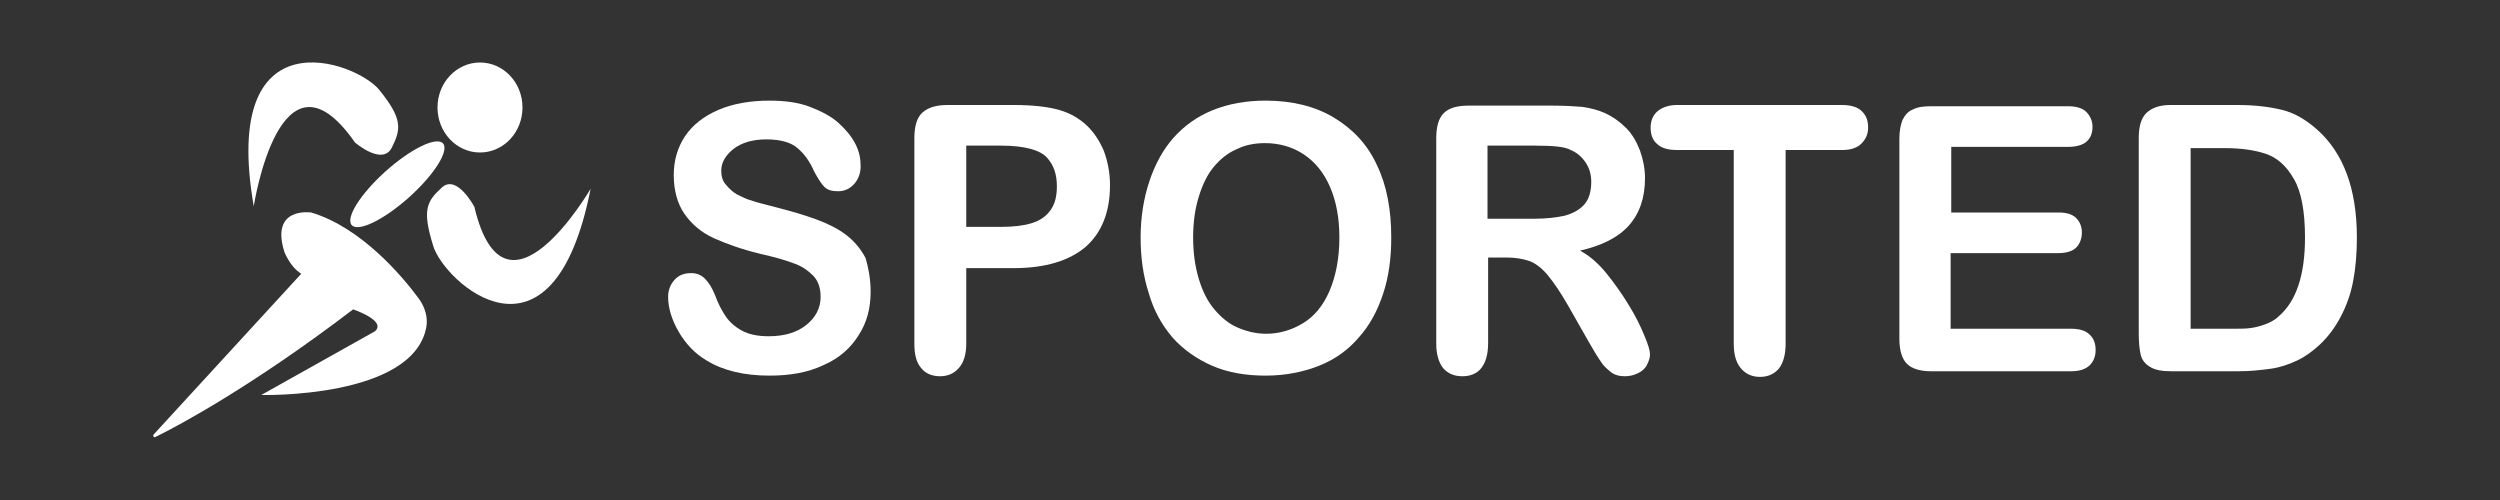 <?xml version="1.0" encoding="utf-8"?>
<!-- Generator: Adobe Illustrator 26.0.0, SVG Export Plug-In . SVG Version: 6.00 Build 0)  -->
<svg version="1.1" id="Layer_1" xmlns="http://www.w3.org/2000/svg" xmlns:xlink="http://www.w3.org/1999/xlink" x="0px" y="0px"
	 viewBox="0 0 400 80" style="enable-background:new 0 0 400 80;" xml:space="preserve">
<rect x="0" y="0" width="400" height="80" fill="#333333" stroke="none"/>
<style type="text/css">
	.st0{fill:#FFFFFF;}
</style>
<g>
	<path class="st0" d="M139.3,46.7c0,2.6-0.6,4.9-1.9,6.9c-1.3,2.1-3.1,3.7-5.6,4.8c-2.5,1.2-5.4,1.7-8.7,1.7c-4,0-7.4-0.8-10-2.4
		c-1.9-1.1-3.4-2.7-4.5-4.6s-1.7-3.8-1.7-5.6c0-1,0.3-1.9,1-2.7s1.6-1.1,2.7-1.1c0.9,0,1.6,0.3,2.2,0.9c0.6,0.6,1.1,1.4,1.6,2.6
		c0.5,1.4,1.1,2.5,1.7,3.4s1.5,1.7,2.6,2.3s2.5,0.9,4.3,0.9c2.5,0,4.5-0.6,6-1.8s2.3-2.7,2.3-4.5c0-1.4-0.4-2.6-1.2-3.4
		s-1.9-1.6-3.2-2c-1.3-0.5-3.1-1-5.3-1.5c-2.9-0.7-5.4-1.6-7.4-2.5s-3.6-2.3-4.7-3.9s-1.7-3.7-1.7-6.2c0-2.3,0.6-4.4,1.8-6.2
		c1.2-1.8,3-3.2,5.3-4.2s5.1-1.5,8.2-1.5c2.5,0,4.7,0.3,6.5,1c1.8,0.7,3.4,1.5,4.6,2.6c1.2,1.1,2.1,2.2,2.7,3.4
		c0.6,1.2,0.8,2.3,0.8,3.5c0,1-0.3,2-1,2.8s-1.6,1.2-2.6,1.2s-1.7-0.2-2.2-0.7s-1-1.3-1.6-2.4c-0.7-1.6-1.6-2.9-2.7-3.8
		c-1-0.9-2.7-1.4-5-1.4c-2.1,0-3.9,0.5-5.2,1.5c-1.3,1-2,2.2-2,3.5c0,0.9,0.2,1.6,0.7,2.2s1.1,1.2,1.8,1.6c0.8,0.4,1.6,0.8,2.4,1
		c0.8,0.3,2.1,0.6,4,1.1c2.3,0.6,4.4,1.2,6.3,1.9s3.5,1.5,4.8,2.5s2.3,2.2,3.1,3.7C138.9,42.7,139.3,44.5,139.3,46.7z"/>
	<path class="st0" d="M162.2,42.9h-7.6V55c0,1.7-0.4,3-1.2,3.9s-1.8,1.3-3,1.3s-2.3-0.4-3-1.3c-0.8-0.9-1.1-2.2-1.1-3.9V22.1
		c0-1.9,0.4-3.3,1.3-4.1s2.2-1.2,4-1.2h10.6c3.1,0,5.6,0.3,7.3,0.8s3.1,1.3,4.3,2.4s2.1,2.5,2.8,4.1c0.6,1.6,1,3.5,1,5.5
		c0,4.3-1.3,7.6-3.9,9.9C171.1,41.7,167.3,42.9,162.2,42.9z M160.2,23.3h-5.6v13h5.6c2,0,3.6-0.2,4.9-0.6c1.3-0.4,2.3-1.1,3-2.1
		s1-2.2,1-3.8c0-1.9-0.5-3.4-1.6-4.6C166.4,24,163.9,23.3,160.2,23.3z"/>
	<path class="st0" d="M202.5,16.1c4.2,0,7.9,0.9,10.9,2.7c3,1.8,5.4,4.3,6.9,7.6c1.6,3.3,2.3,7.2,2.3,11.6c0,3.3-0.4,6.3-1.3,9
		c-0.9,2.7-2.1,5-3.9,7c-1.7,2-3.8,3.5-6.3,4.5s-5.4,1.6-8.6,1.6c-3.2,0-6.1-0.5-8.6-1.6s-4.6-2.6-6.3-4.5c-1.7-2-3-4.3-3.8-7.1
		c-0.9-2.8-1.3-5.7-1.3-8.9c0-3.3,0.5-6.3,1.4-9s2.2-5.1,3.9-7s3.8-3.4,6.3-4.4C196.6,16.6,199.4,16.1,202.5,16.1z M214.3,38
		c0-3.1-0.5-5.8-1.5-8.1s-2.4-4-4.2-5.2c-1.8-1.2-3.9-1.8-6.2-1.8c-1.7,0-3.2,0.3-4.6,1c-1.4,0.6-2.6,1.6-3.6,2.8
		c-1,1.2-1.8,2.8-2.4,4.8c-0.6,1.9-0.9,4.1-0.9,6.5s0.3,4.6,0.9,6.6c0.6,2,1.4,3.6,2.5,4.9c1.1,1.3,2.3,2.3,3.7,2.9
		c1.4,0.6,2.9,1,4.6,1c2.1,0,4.1-0.6,5.9-1.7s3.2-2.8,4.2-5.1S214.3,41.4,214.3,38z"/>
	<path class="st0" d="M241,41.2h-2.9v13.7c0,1.8-0.4,3.1-1.1,4s-1.8,1.3-3,1.3c-1.3,0-2.3-0.4-3.1-1.3c-0.7-0.9-1.1-2.2-1.1-3.9
		V22.1c0-1.9,0.4-3.2,1.2-4s2.1-1.2,3.9-1.2h13.5c1.9,0,3.5,0.1,4.8,0.2c1.3,0.2,2.5,0.5,3.6,1c1.3,0.6,2.4,1.4,3.4,2.4
		s1.7,2.3,2.2,3.6c0.5,1.4,0.8,2.9,0.8,4.4c0,3.2-0.9,5.7-2.6,7.6c-1.7,1.9-4.3,3.2-7.8,4c1.5,0.8,2.9,2,4.2,3.6
		c1.3,1.6,2.5,3.3,3.6,5.1s1.9,3.4,2.5,4.9c0.6,1.4,0.9,2.4,0.9,3s-0.2,1.1-0.5,1.7c-0.3,0.6-0.8,1-1.4,1.3s-1.3,0.5-2.1,0.5
		c-0.9,0-1.7-0.2-2.3-0.7s-1.2-1-1.6-1.7c-0.5-0.7-1.1-1.7-1.9-3.1l-3.3-5.8c-1.2-2.1-2.3-3.7-3.2-4.8s-1.9-1.9-2.9-2.3
		C243.7,41.4,242.4,41.2,241,41.2z M245.7,23.3H238V35h7.4c2,0,3.7-0.2,5-0.5c1.4-0.4,2.4-1,3.1-1.8s1.1-2,1.1-3.6
		c0-1.2-0.3-2.2-0.9-3.1c-0.6-0.9-1.4-1.6-2.4-2C250.5,23.5,248.6,23.3,245.7,23.3z"/>
	<path class="st0" d="M294.8,24h-9.1v31c0,1.8-0.4,3.1-1.1,4c-0.8,0.9-1.8,1.3-3,1.3s-2.2-0.4-3-1.3c-0.8-0.9-1.2-2.2-1.2-4V24h-9.1
		c-1.4,0-2.5-0.3-3.2-1c-0.7-0.6-1-1.5-1-2.6s0.4-2,1.1-2.6s1.8-1,3.1-1h26.4c1.4,0,2.5,0.3,3.2,1s1,1.5,1,2.6s-0.4,1.9-1.1,2.6
		C297.2,23.6,296.2,24,294.8,24z"/>
	<path class="st0" d="M330.9,23.5h-18.7V34h17.2c1.3,0,2.2,0.3,2.8,0.9c0.6,0.6,0.9,1.4,0.9,2.3s-0.3,1.8-0.9,2.4
		c-0.6,0.6-1.6,0.9-2.9,0.9h-17.2v12.1h19.3c1.3,0,2.3,0.3,2.9,0.9c0.7,0.6,1,1.5,1,2.5s-0.3,1.8-1,2.5c-0.7,0.6-1.6,0.9-2.9,0.9
		H309c-1.8,0-3.1-0.4-3.9-1.2s-1.2-2.2-1.2-4v-32c0-1.2,0.2-2.3,0.5-3c0.4-0.8,0.9-1.4,1.7-1.7c0.8-0.4,1.7-0.5,2.9-0.5h21.9
		c1.3,0,2.3,0.3,2.9,0.9s1,1.4,1,2.4s-0.3,1.8-1,2.4C333.2,23.2,332.2,23.5,330.9,23.5z"/>
	<path class="st0" d="M347.2,16.8H358c2.8,0,5.2,0.3,7.2,0.8s3.8,1.6,5.5,3.1c4.3,3.8,6.4,9.6,6.4,17.3c0,2.6-0.2,4.9-0.6,7
		s-1.1,4-2,5.7s-2,3.2-3.4,4.5c-1.1,1-2.3,1.9-3.6,2.5c-1.3,0.6-2.7,1.1-4.2,1.3s-3.2,0.4-5.1,0.4h-10.8c-1.5,0-2.6-0.2-3.4-0.7
		s-1.3-1.1-1.5-2s-0.3-2-0.3-3.4V22.1c0-1.9,0.4-3.2,1.2-4C344.2,17.3,345.5,16.8,347.2,16.8z M350.5,23.7v28.9h6.3
		c1.4,0,2.5,0,3.2-0.1c0.8-0.1,1.6-0.3,2.4-0.6s1.6-0.7,2.2-1.3c2.8-2.4,4.2-6.6,4.2-12.6c0-4.2-0.6-7.4-1.8-9.4
		c-1.2-2.1-2.7-3.4-4.5-4s-4-0.9-6.5-0.9H350.5z"/>
</g>
<ellipse class="st0" cx="76.8" cy="17.2" rx="6.8" ry="7.2"/>
<path class="st0" d="M41.8,63.2c0,0,24.2,0.6,26.4-10.8c0.3-1.6-0.2-3.2-1.1-4.5c-2.7-3.7-9.3-11.5-17.3-13.9c0,0-6.6-1-4.3,6.3
	c0,0,0.9,2.4,2.7,3.5L24.6,69.5c-0.2,0.2,0,0.6,0.3,0.4c3.7-1.8,15.6-8.2,31.6-20.4c0,0,5.4,1.8,3.5,3.5L41.8,63.2z"/>
<ellipse transform="matrix(0.745 -0.667 0.667 0.745 -3.479 49.927)" class="st0" cx="63.6" cy="29.5" rx="9.8" ry="2.8"/>
<path class="st0" d="M40.6,33c0,0,4.2-27.4,16.2-10.2c0,0,4.4,3.8,5.9,0.8c1.5-3,1.7-4.6-2-9.2S35.2,1.9,40.6,33z"/>
<path class="st0" d="M94.5,30.2c0,0-13.7,23.6-18.6,2.9c0,0-2.8-5.3-5.2-3.1c-2.4,2.2-3.2,3.5-1.4,9.3C71,45.1,88.4,61.1,94.5,30.2z
	"/>
</svg>
